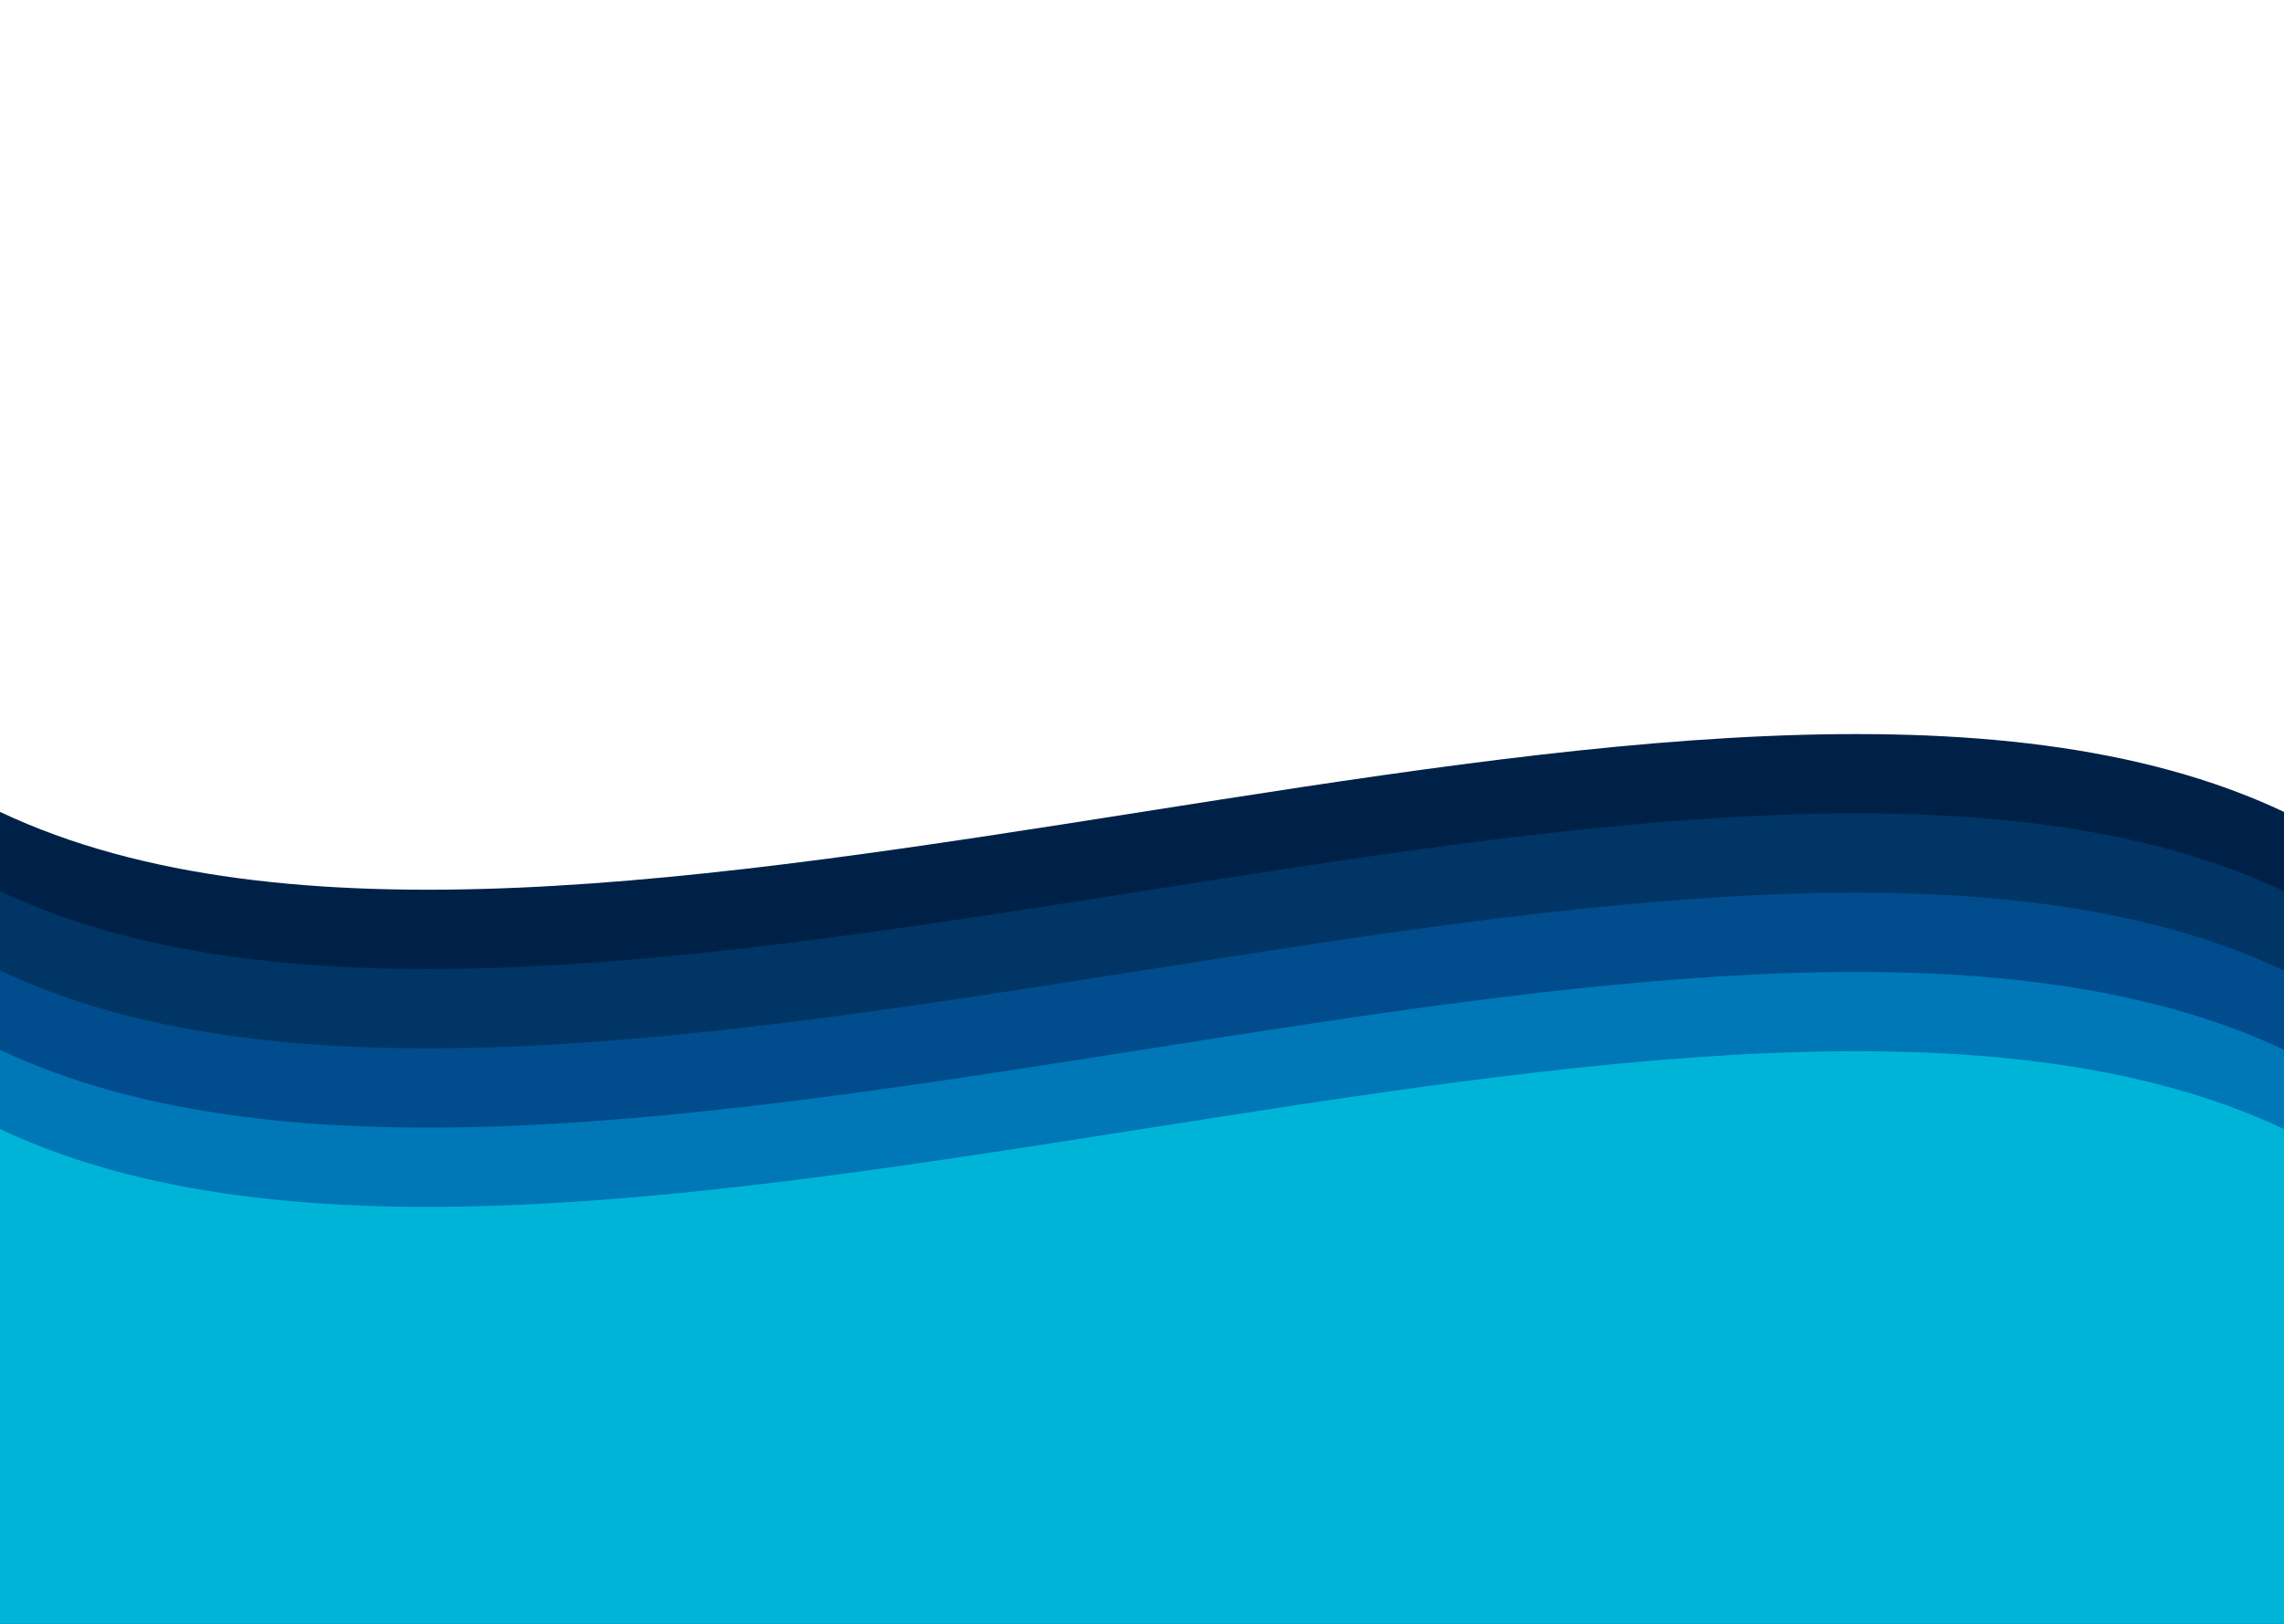 <svg xmlns="http://www.w3.org/2000/svg" viewBox="0 0 1440 1024">
  <path fill="#002147" d="M0,512 C360,682 1080,342 1440,512 L1440,1024 L0,1024 Z"></path>
  <path fill="#003566" d="M0,562 C360,732 1080,392 1440,562 L1440,1024 L0,1024 Z"></path>
  <path fill="#004c8c" d="M0,612 C360,782 1080,442 1440,612 L1440,1024 L0,1024 Z"></path>
  <path fill="#0077b6" d="M0,662 C360,832 1080,492 1440,662 L1440,1024 L0,1024 Z"></path>
  <path fill="#00b4d8" d="M0,712 C360,882 1080,542 1440,712 L1440,1024 L0,1024 Z"></path>
</svg>
